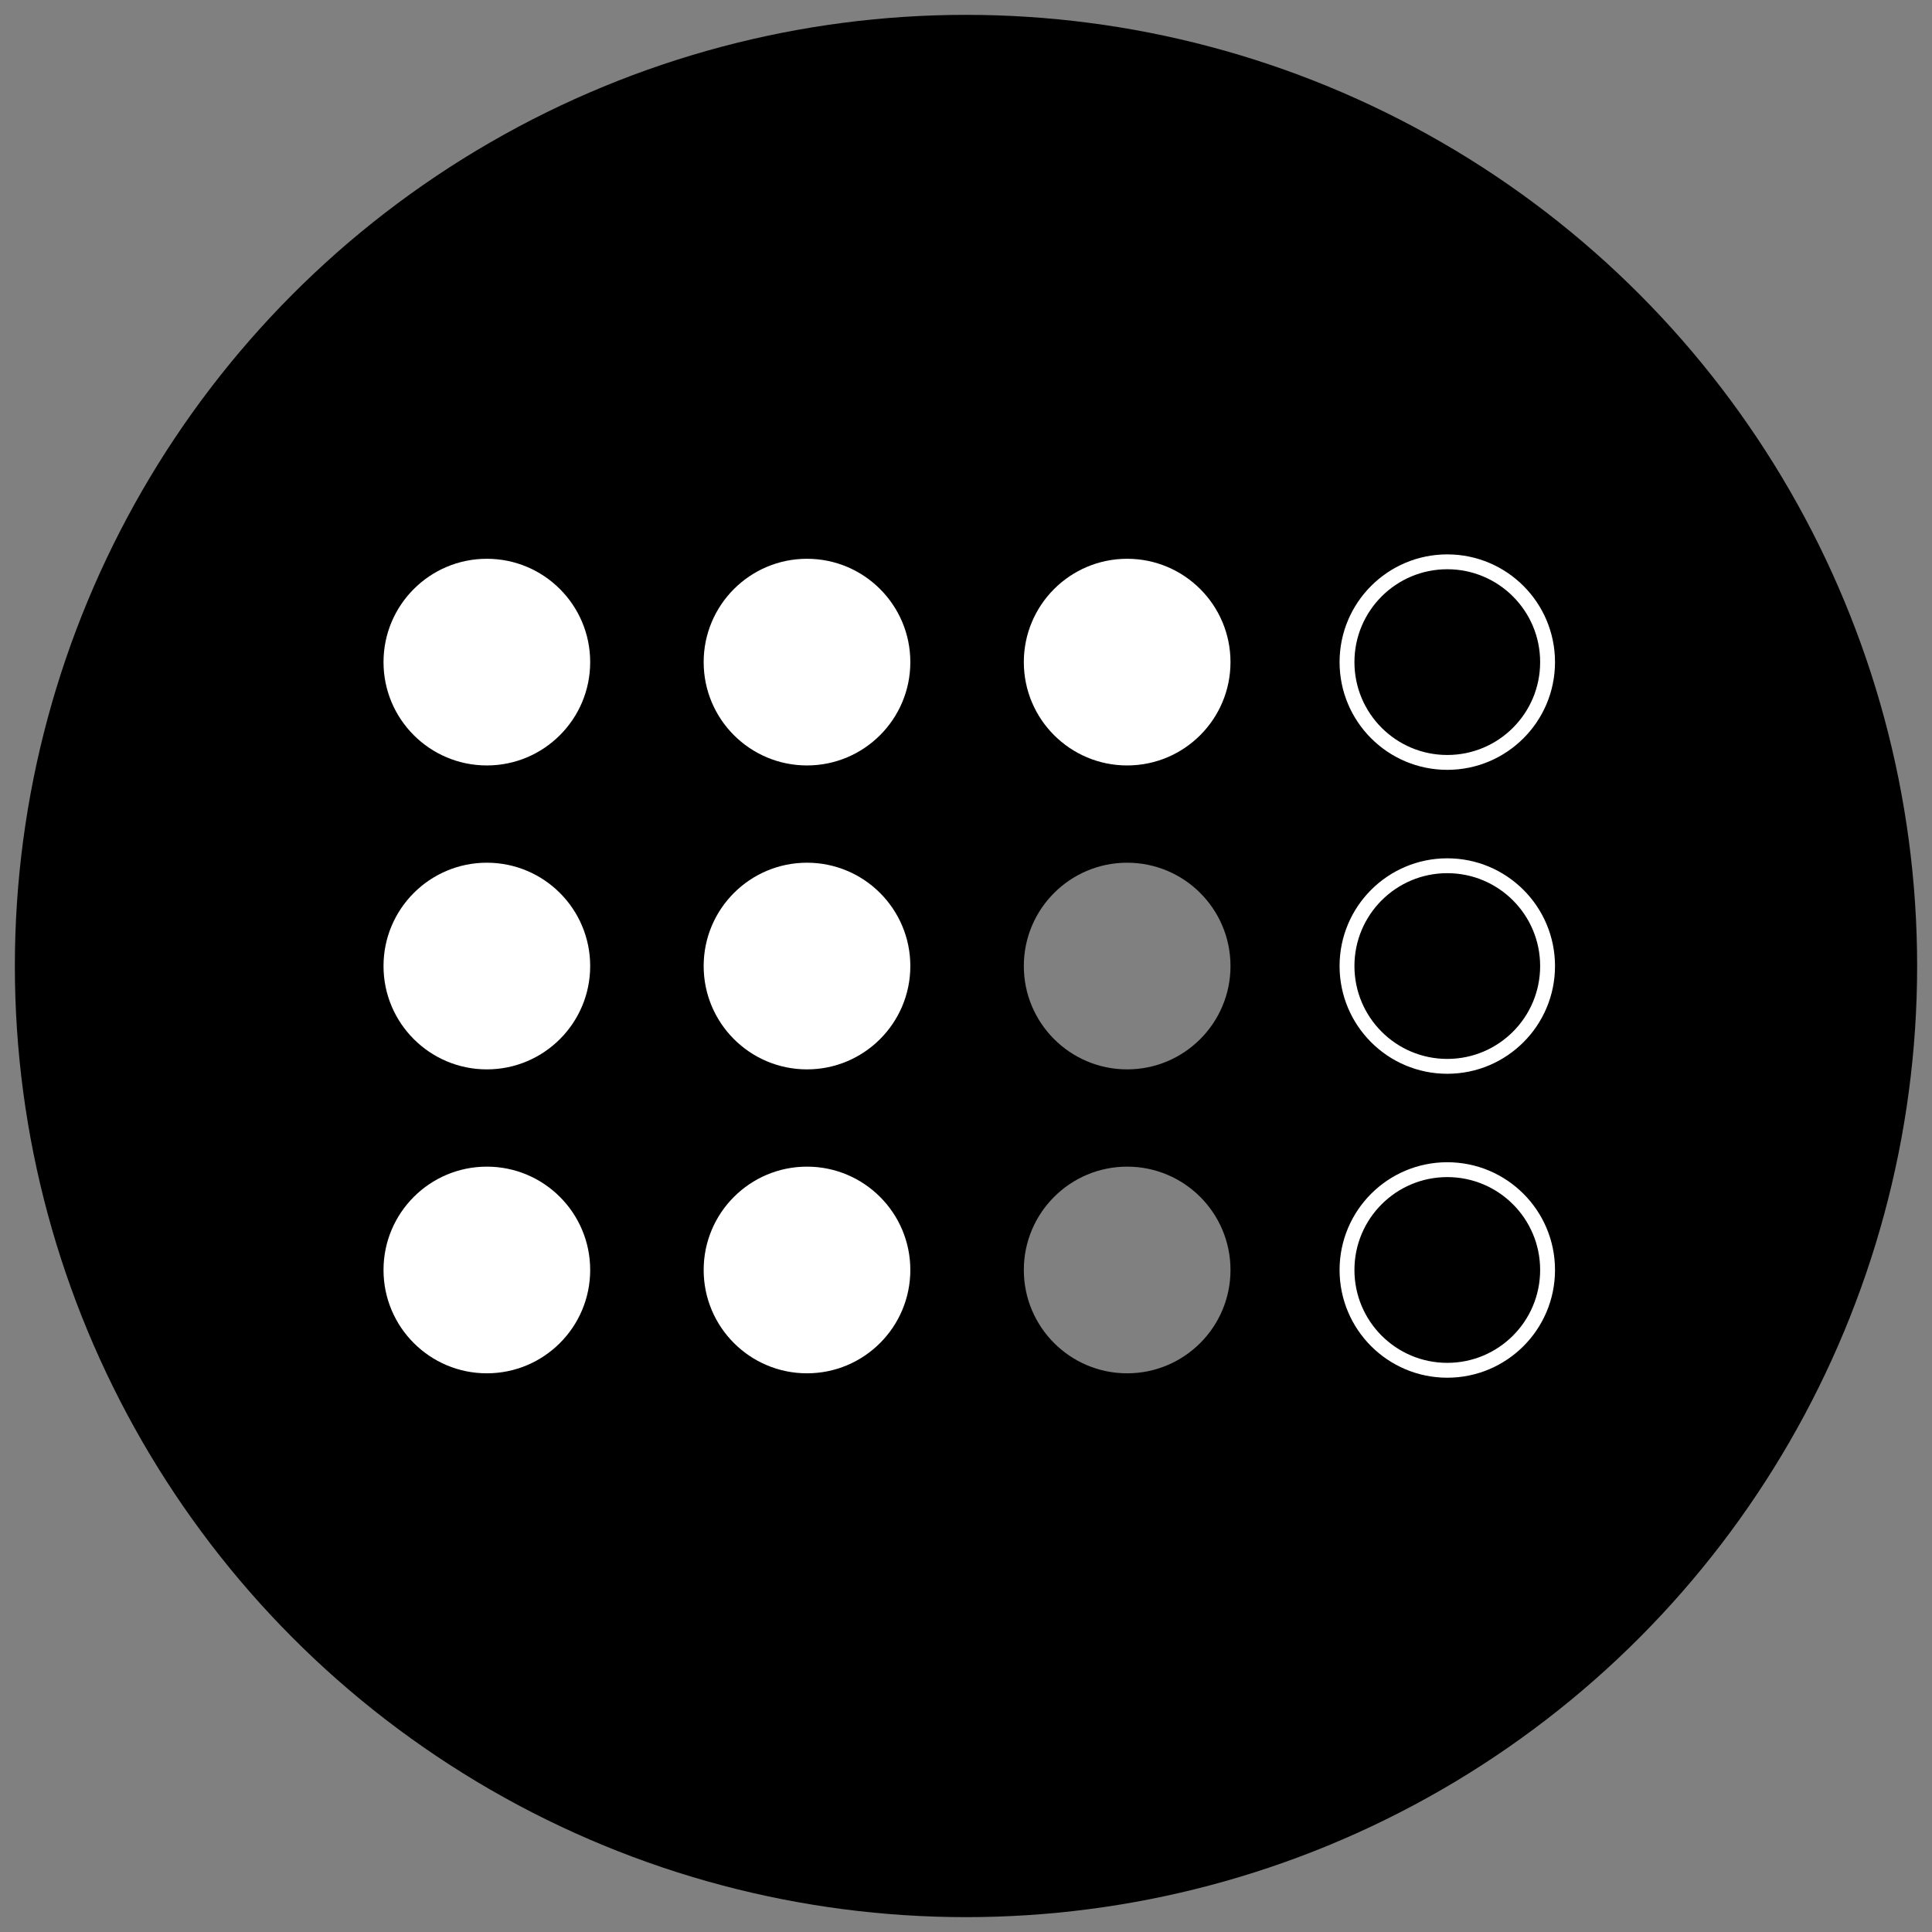 <svg id="icon-Ldot_matrix_chartayer_1" xmlns="http://www.w3.org/2000/svg" viewBox="0 0 130 130">
  <rect x="0" y="0" width="130" height="130" fill="#808080" stroke="none"/>
  <style>
    .bg {
      fill: hsl(280, 84%, 31%);
    }
    .c1 {
      fill: #FFFFFF;
    }
    .c3 {
      opacity: 0.5;
    }
    .c4 {
      fill: none;
      stroke: #FFFFFF;
    }
  </style>
  <circle class="bg" cx="65" cy="65" r="64"/>
  <g>
    <circle class="c1" cx="32.759" cy="44.552" r="6.953"/>
    <circle class="c1" cx="32.759" cy="65.003" r="6.953"/>
    <circle class="c1" cx="32.759" cy="85.454" r="6.953"/>
    <circle class="c1" cx="54.301" cy="44.552" r="6.953"/>
    <circle class="c1" cx="54.301" cy="65.003" r="6.953"/>
    <circle class="c1" cx="54.301" cy="85.454" r="6.953"/>
    <circle class="c1" cx="75.844" cy="44.552" r="6.953"/>
    <circle class="c1 c3" cx="75.844" cy="65.003" r="6.953"/>
    <circle class="c1 c3" cx="75.844" cy="85.454" r="6.953"/>
    <path class="c4" d="M104.133,44.552c0,3.728-3.02,6.749-6.749,6.749c-3.727,0-6.747-3.021-6.747-6.749 c0-3.728,3.021-6.749,6.747-6.749C101.113,37.804,104.133,40.824,104.133,44.552z"/>
    <path class="c4" d="M104.133,65.003c0,3.728-3.02,6.749-6.749,6.749c-3.727,0-6.747-3.021-6.747-6.749 c0-3.729,3.021-6.749,6.747-6.749C101.113,58.254,104.133,61.275,104.133,65.003z"/>
    <path class="c4" d="M104.133,85.454c0,3.728-3.02,6.749-6.749,6.749c-3.727,0-6.747-3.021-6.747-6.749 c0-3.729,3.021-6.75,6.747-6.75C101.113,78.704,104.133,81.725,104.133,85.454z"/>
  </g>
</svg>
